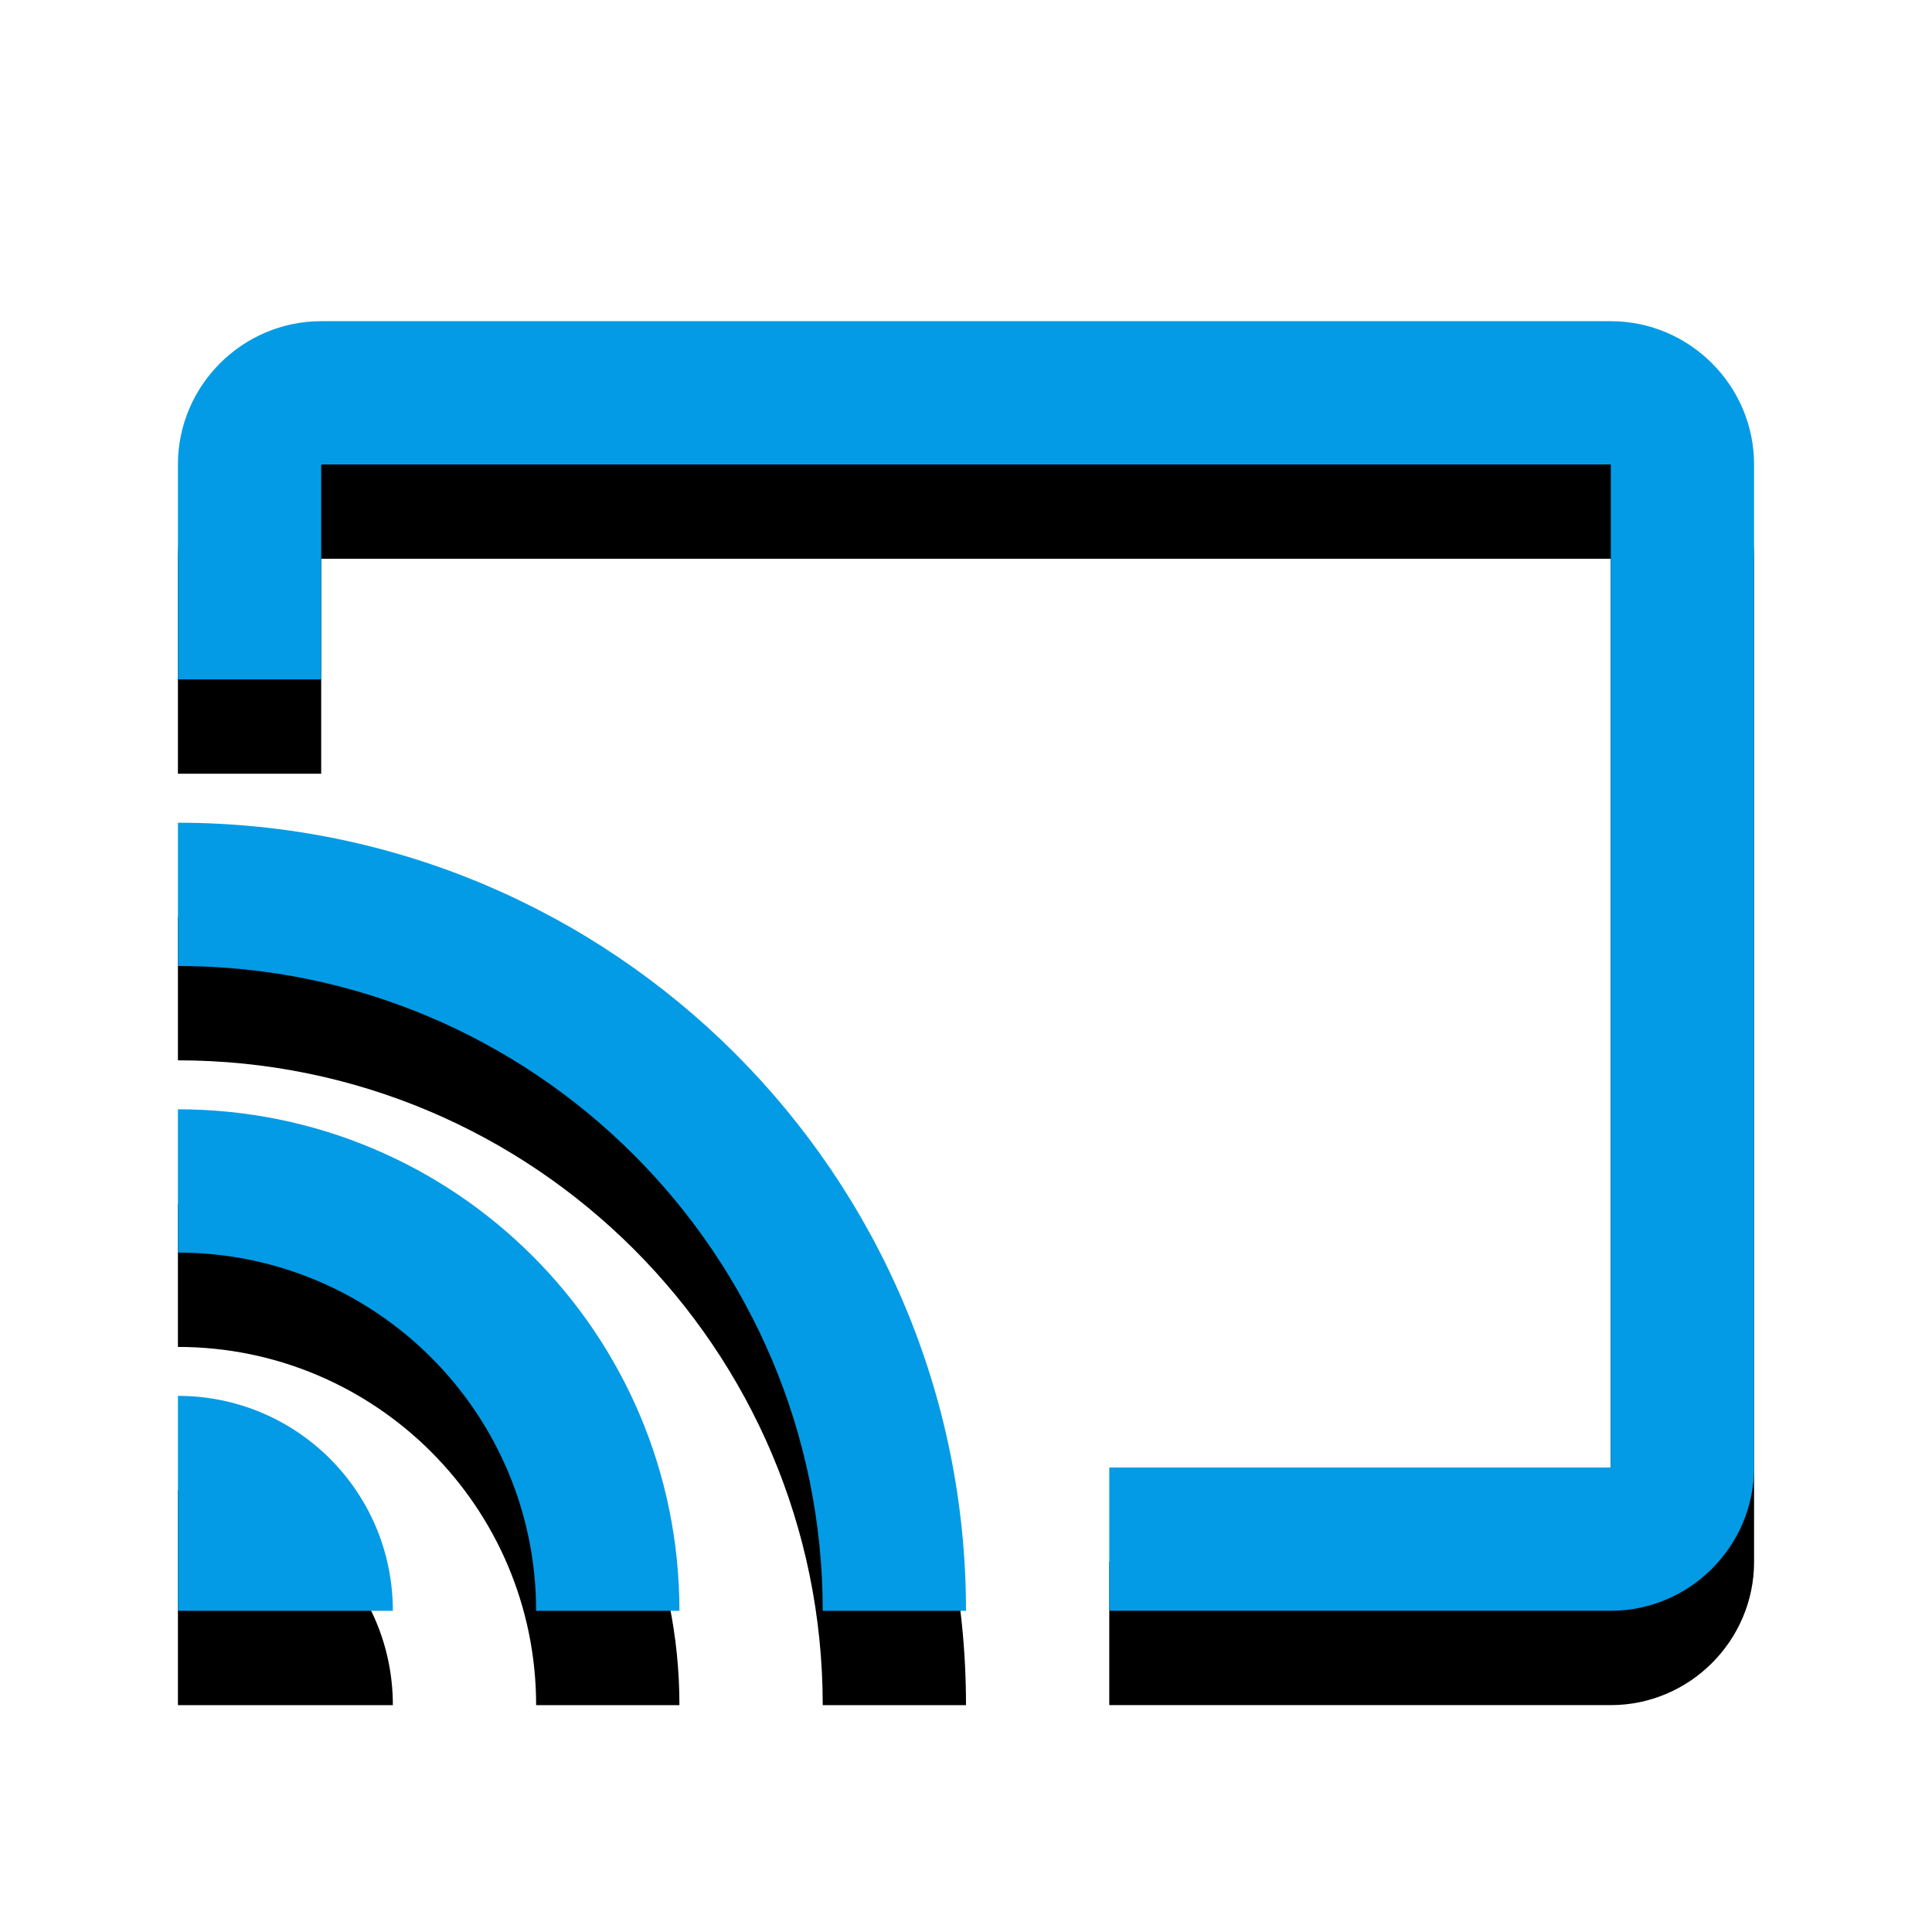 <svg version="1.1" xmlns="http://www.w3.org/2000/svg" xmlns:xlink="http://www.w3.org/1999/xlink" viewBox="0,0,1024,1024">
	<!-- Color names: teamapps-color-1 -->
	<desc>cast icon - Licensed under Apache License v2.0 (http://www.apache.org/licenses/LICENSE-2.0) - Created with Iconfu.com - Derivative work of Material icons (Copyright Google Inc.)</desc>
	<defs>
		<filter id="filter-sXSTj3Dp" x="-12%" y="-7%" width="135%" height="153%" color-interpolation-filters="sRGB">
			<feColorMatrix values="1 0 0 0 0 0 1 0 0 0 0 0 1 0 0 0 0 0 0.2 0" in="SourceGraphic"/>
			<feOffset dy="20"/>
			<feGaussianBlur stdDeviation="11" result="blur0"/>
			<feColorMatrix values="1 0 0 0 0 0 1 0 0 0 0 0 1 0 0 0 0 0 0.3 0" in="SourceGraphic"/>
			<feOffset dy="30"/>
			<feGaussianBlur stdDeviation="20" result="blur1"/>
			<feMerge>
				<feMergeNode in="blur0"/>
				<feMergeNode in="blur1"/>
			</feMerge>
		</filter>
	</defs>
	<g fill="none" fill-rule="nonzero" style="mix-blend-mode: normal">
		<path d="M929.7,246.18v531.63c0,41.77 -34.18,75.94 -75.94,75.94h-265.82v-75.94h265.82v-531.63h-683.52v113.92h-75.94v-113.92c0,-41.77 34.18,-75.94 75.94,-75.94h683.52c41.77,0 75.94,34.18 75.94,75.94zM512,853.76h-75.94c0,-188.72 -153.04,-341.76 -341.76,-341.76v-75.94c230.5,0 417.7,186.83 417.7,417.7zM360.1,853.76h-75.94c0,-104.81 -85.06,-189.86 -189.86,-189.86v-75.95c146.96,0 265.81,118.86 265.81,265.82zM208.22,853.76h-113.92v-113.92c63.04,0 113.92,50.88 113.92,113.92z" fill="#000000" filter="url(#filter-sXSTj3Dp)"/>
		<g>
			<g color="#039be5" class="teamapps-color-1">
				<path d="M929.7,246.18v531.63c0,41.77 -34.18,75.94 -75.94,75.94h-265.82v-75.94h265.82v-531.63h-683.52v113.92h-75.94v-113.92c0,-41.77 34.18,-75.94 75.94,-75.94h683.52c41.77,0 75.94,34.18 75.94,75.94zM512,853.76h-75.94c0,-188.72 -153.04,-341.76 -341.76,-341.76v-75.94c230.5,0 417.7,186.83 417.7,417.7zM360.1,853.76h-75.94c0,-104.81 -85.06,-189.86 -189.86,-189.86v-75.95c146.96,0 265.81,118.86 265.81,265.82zM208.22,853.76h-113.92v-113.92c63.04,0 113.92,50.88 113.92,113.92z" fill="currentColor"/>
			</g>
		</g>
	</g>
</svg>
